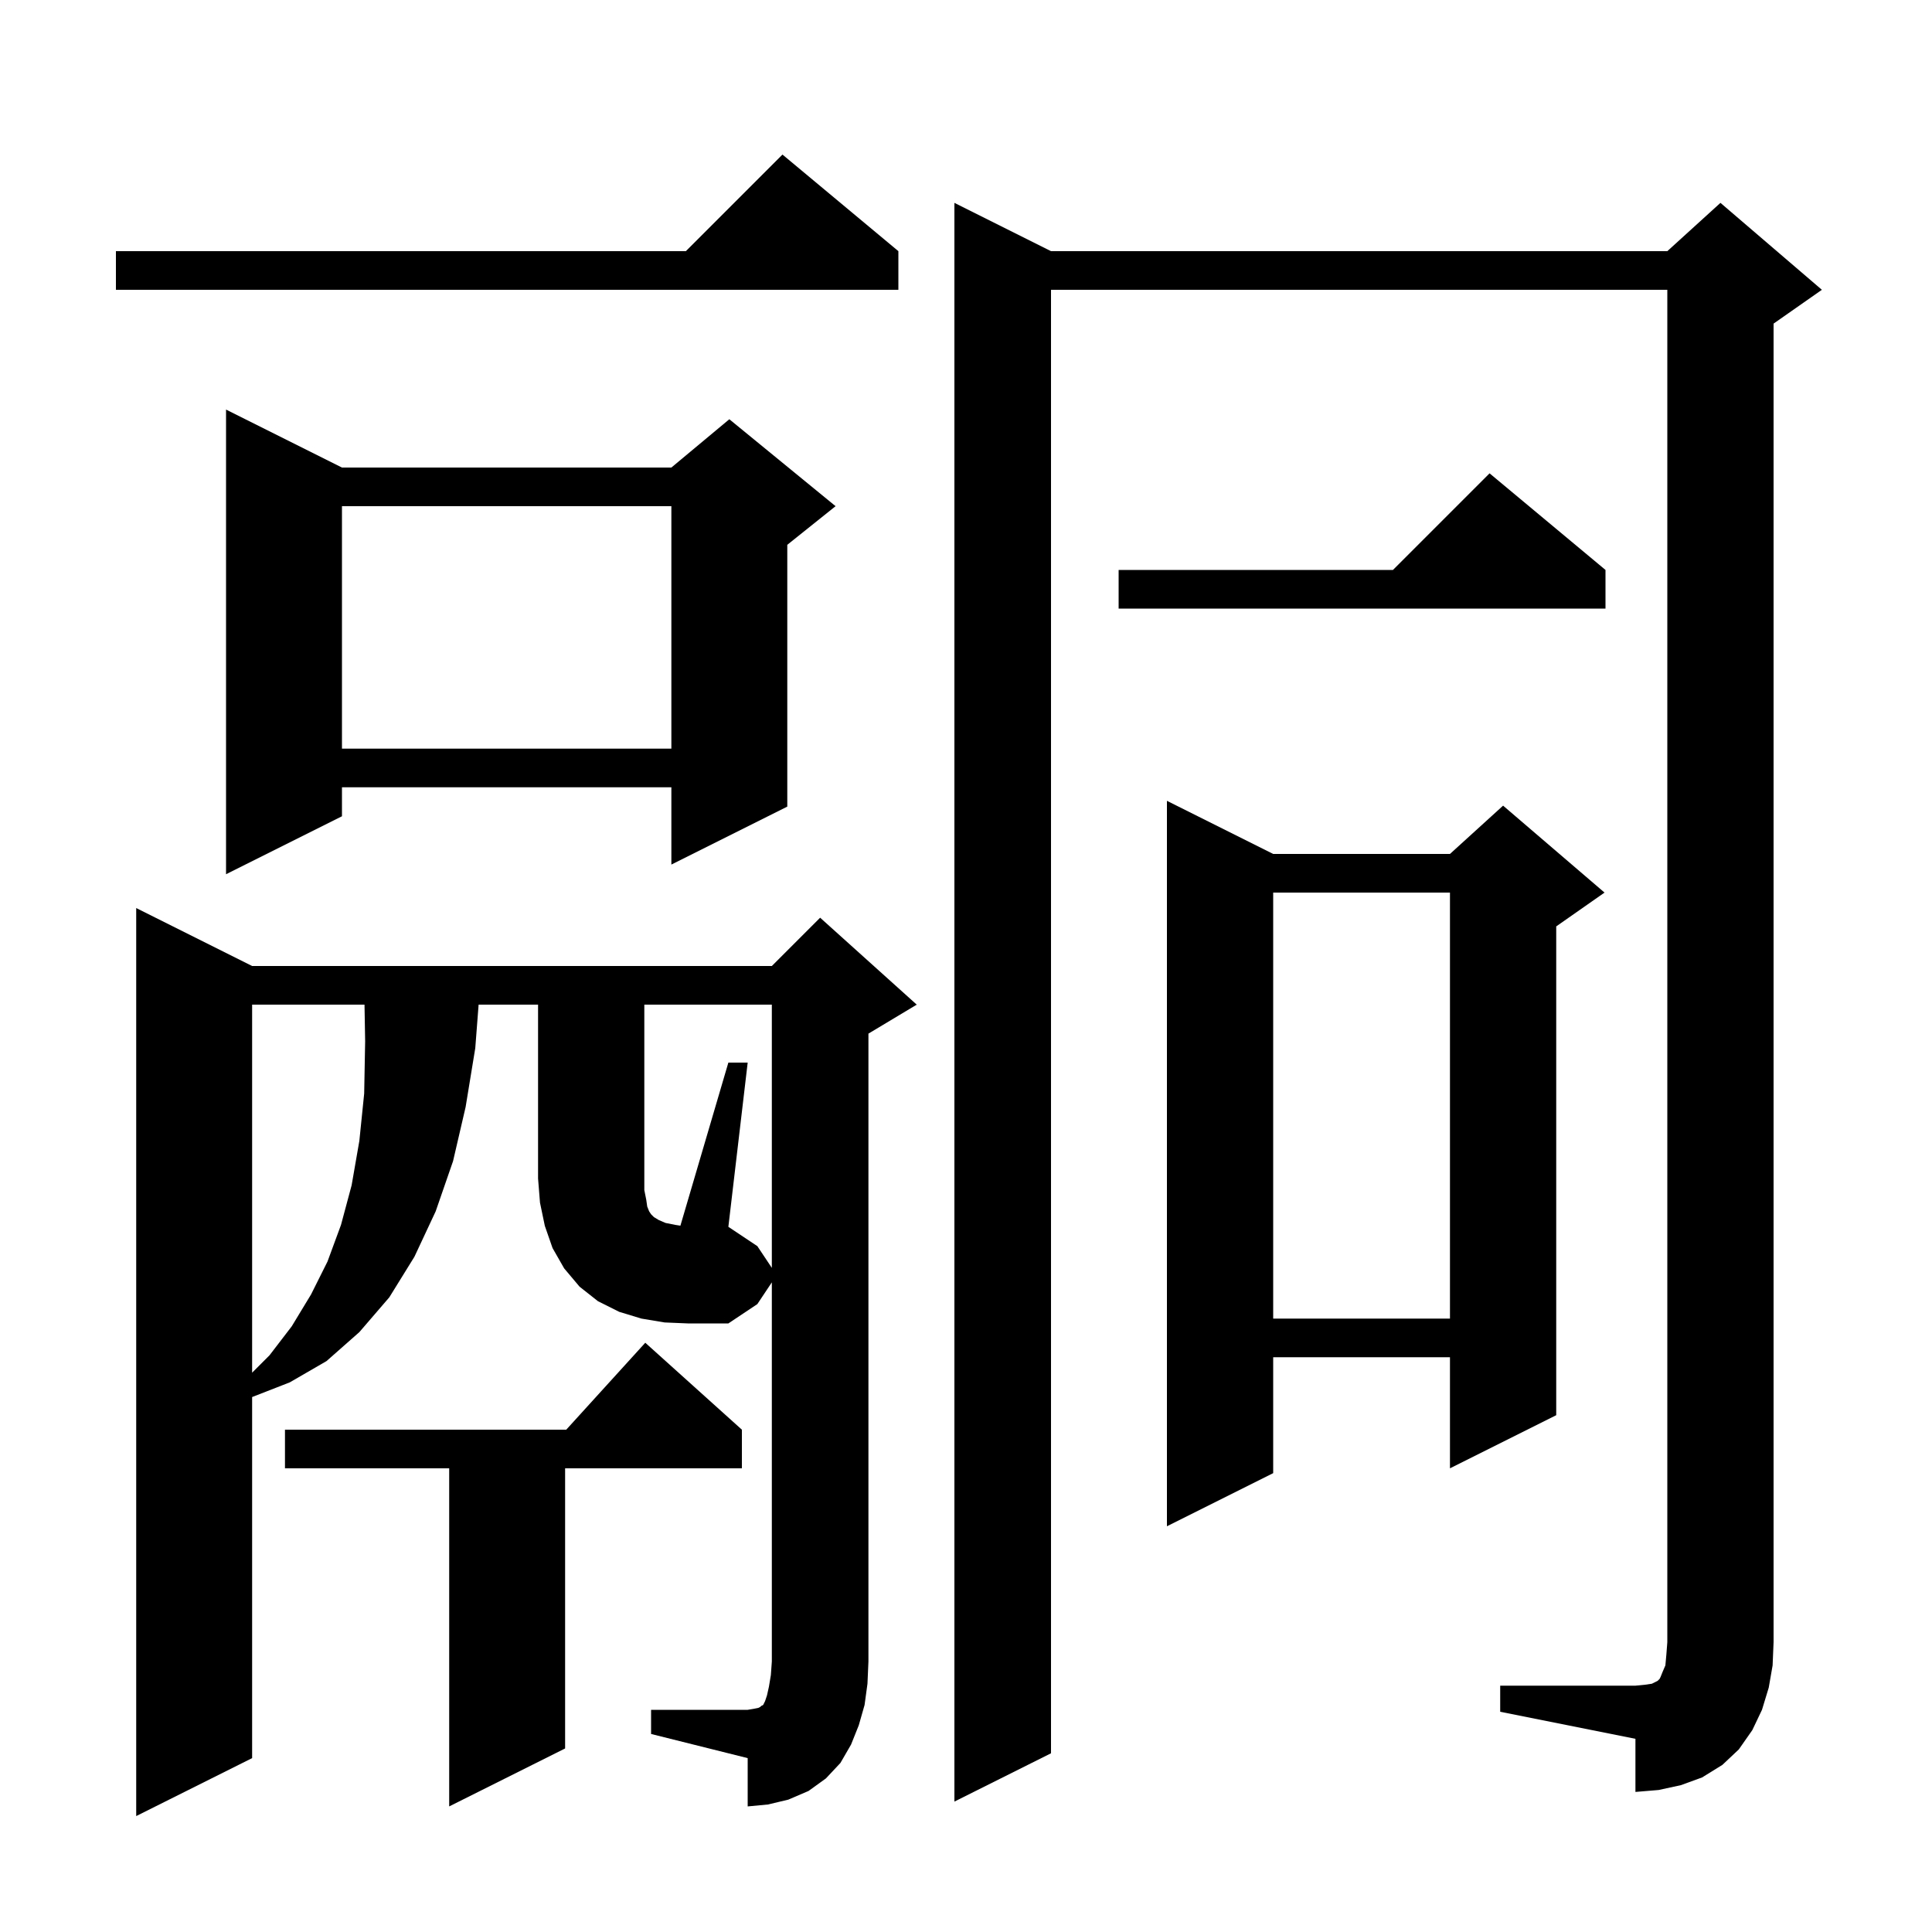 <svg xmlns="http://www.w3.org/2000/svg" xmlns:xlink="http://www.w3.org/1999/xlink" version="1.1" baseProfile="full" viewBox="0 0 200 200" width="200" height="200">
<g fill="black">
<path d="M 76.8 148.0 L 76.8 152.0 L 58.5 152.0 L 58.5 181.0 L 46.5 187.0 L 46.5 152.0 L 29.5 152.0 L 29.5 148.0 L 58.618 148.0 L 66.8 139.0 Z M 79.9 131.25 L 79.9 104.0 L 66.7 104.0 L 66.7 123.2 L 66.9 124.2 L 67.0 124.9 L 67.2 125.4 L 67.4 125.7 L 67.7 126.0 L 68.2 126.3 L 68.9 126.6 L 69.9 126.8 L 70.435 126.882 L 75.4 110.0 L 77.4 110.0 L 75.4 127.0 L 78.4 129.0 Z M 155.3 174.5 L 169.3 174.5 L 170.3 174.4 L 171.0 174.3 L 171.6 174.0 L 171.8 173.8 L 171.9 173.6 L 172.1 173.1 L 172.4 172.4 L 172.5 171.3 L 172.6 170.0 L 172.6 30.0 L 108.8 30.0 L 108.8 181.5 L 98.8 186.5 L 98.8 21.0 L 108.8 26.0 L 172.6 26.0 L 178.1 21.0 L 188.6 30.0 L 183.6 33.5 L 183.6 170.0 L 183.5 172.4 L 183.1 174.7 L 182.4 177.0 L 181.4 179.1 L 180.0 181.1 L 178.3 182.7 L 176.2 184.0 L 174.0 184.8 L 171.7 185.3 L 169.3 185.5 L 169.3 180.0 L 155.3 177.2 Z M 131.8 88.4 L 150.1 88.4 L 155.6 83.4 L 166.1 92.4 L 161.1 95.9 L 161.1 146.5 L 150.1 152.0 L 150.1 140.5 L 131.8 140.5 L 131.8 152.5 L 120.8 158.0 L 120.8 82.9 Z M 26.1 104.0 L 26.1 142.1 L 27.9 140.3 L 30.2 137.3 L 32.2 134.0 L 33.9 130.6 L 35.3 126.8 L 36.4 122.7 L 37.2 118.1 L 37.7 113.2 L 37.8 107.8 L 37.734 104.0 Z M 131.8 92.4 L 131.8 136.5 L 150.1 136.5 L 150.1 92.4 Z M 35.4 48.4 L 69.5 48.4 L 75.5 43.4 L 86.5 52.4 L 81.5 56.4 L 81.5 83.5 L 69.5 89.5 L 69.5 81.5 L 35.4 81.5 L 35.4 84.5 L 23.4 90.5 L 23.4 42.4 Z M 35.4 52.4 L 35.4 77.5 L 69.5 77.5 L 69.5 52.4 Z M 166.2 59.0 L 166.2 63.0 L 115.8 63.0 L 115.8 59.0 L 144.2 59.0 L 154.2 49.0 Z M 93.0 26.0 L 93.0 30.0 L 12.0 30.0 L 12.0 26.0 L 71.0 26.0 L 81.0 16.0 Z M 89.5 176.5 L 88.9 178.6 L 88.1 180.6 L 87.0 182.5 L 85.5 184.1 L 83.7 185.4 L 81.6 186.3 L 79.5 186.8 L 77.4 187.0 L 77.4 182.0 L 67.4 179.5 L 67.4 177.0 L 77.4 177.0 L 78.0 176.9 L 78.5 176.8 L 78.7 176.7 L 78.8 176.6 L 79.0 176.5 L 79.2 176.1 L 79.4 175.5 L 79.6 174.6 L 79.8 173.4 L 79.9 172.0 L 79.9 132.75 L 78.4 135.0 L 75.4 137.0 L 71.2 137.0 L 68.8 136.9 L 66.4 136.5 L 64.1 135.8 L 61.9 134.7 L 60.0 133.2 L 58.4 131.3 L 57.2 129.2 L 56.4 126.9 L 55.9 124.5 L 55.7 122.0 L 55.7 104.0 L 49.546 104.0 L 49.2 108.5 L 48.2 114.6 L 46.9 120.2 L 45.1 125.4 L 42.9 130.1 L 40.3 134.3 L 37.2 137.9 L 33.8 140.9 L 30.0 143.1 L 26.1 144.622 L 26.1 182.0 L 14.1 188.0 L 14.1 94.0 L 26.1 100.0 L 79.9 100.0 L 84.9 95.0 L 94.9 104.0 L 89.9 107.0 L 89.9 172.0 L 89.8 174.3 Z " />
</g>
</svg>
